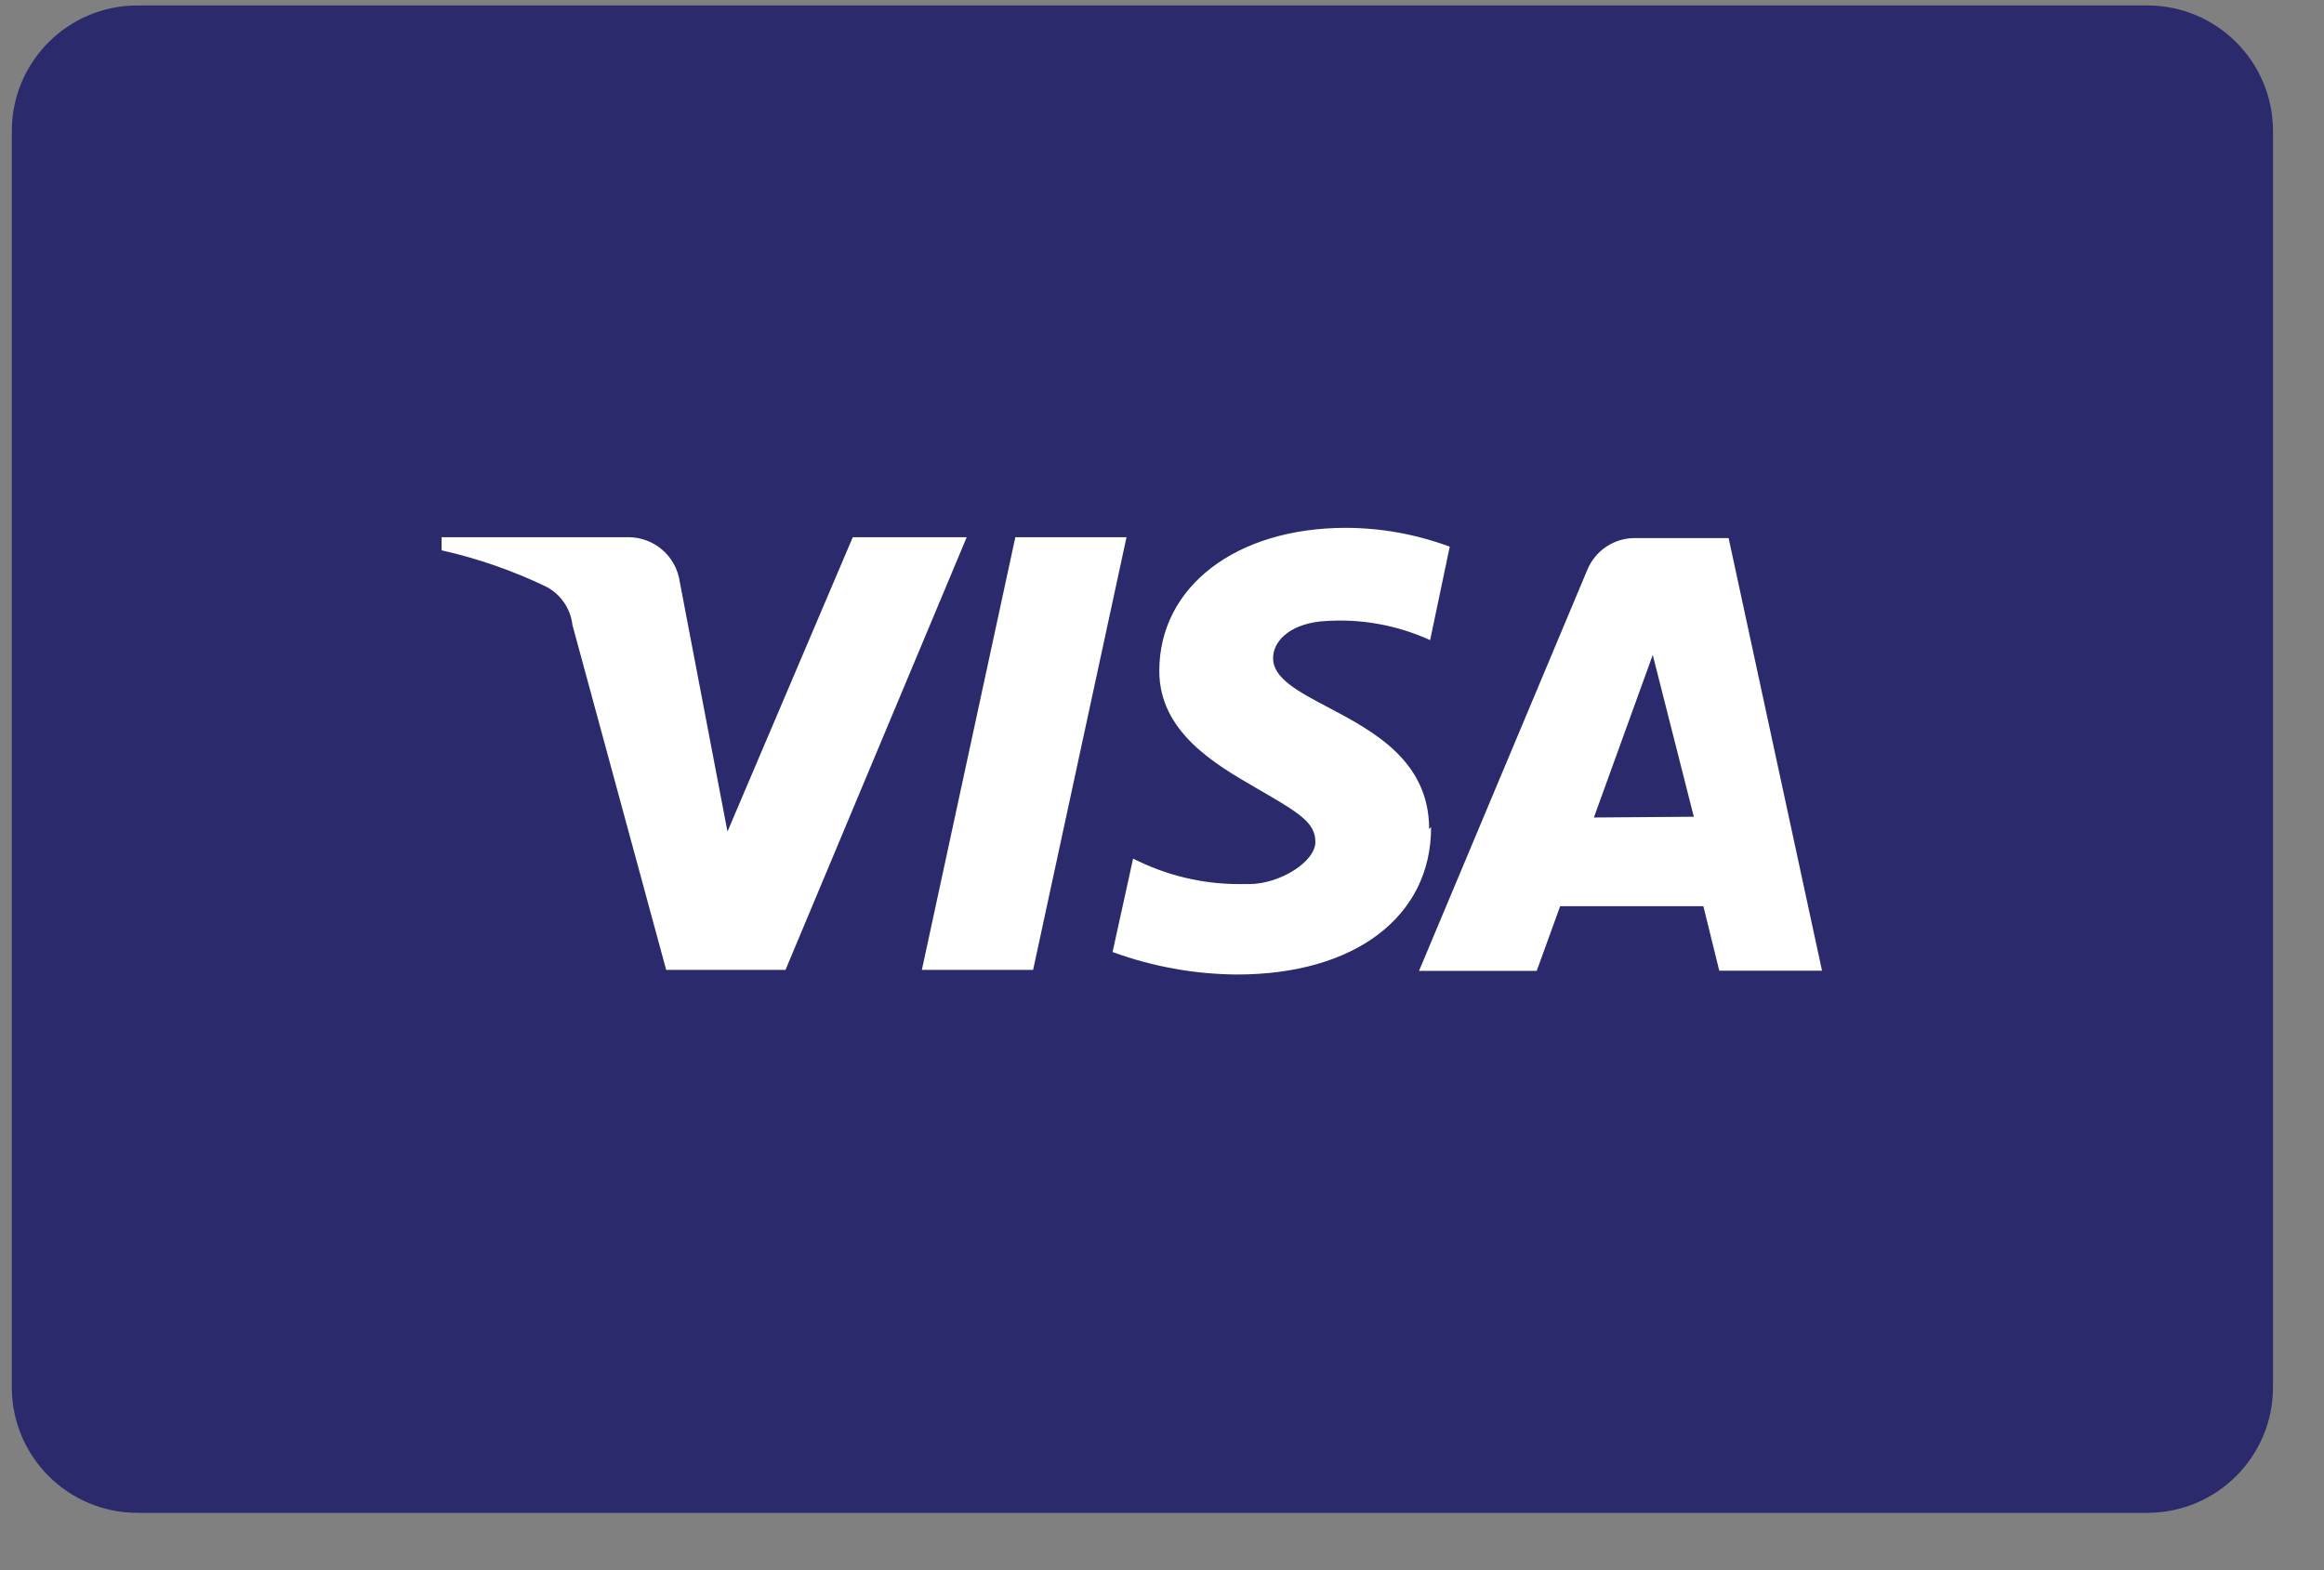 <svg width="37" height="25" viewBox="0 0 37 25" fill="none" xmlns="http://www.w3.org/2000/svg">
<rect x="0" y="0" width="37" height="25" fill="#808080" stroke="none"/>
<path d="M34.188 0.087H2.188C1.083 0.087 0.188 0.982 0.188 2.087V22.087C0.188 23.192 1.083 24.087 2.188 24.087H34.188C35.292 24.087 36.188 23.192 36.188 22.087V2.087C36.188 0.982 35.292 0.087 34.188 0.087Z" fill="#2A2A6C"/>
<path d="M19.692 15.516C19.017 15.511 18.348 15.39 17.713 15.158L18.04 13.67C18.559 13.935 19.134 14.075 19.717 14.076C19.773 14.076 19.829 14.076 19.885 14.076C20.379 14.076 20.942 13.719 20.942 13.406C20.942 13.093 20.676 12.938 20.019 12.558L19.999 12.546C19.348 12.17 18.457 11.655 18.457 10.683C18.456 9.34 19.68 8.404 21.43 8.404C21.994 8.406 22.553 8.508 23.081 8.704L22.769 10.192C22.319 9.987 21.83 9.88 21.335 9.88C21.228 9.88 21.119 9.885 21.012 9.895C20.499 9.956 20.269 10.23 20.269 10.475C20.263 10.797 20.669 11.011 21.139 11.259C21.858 11.638 22.753 12.11 22.753 13.199L22.784 13.169C22.787 14.594 21.571 15.516 19.692 15.516ZM24.467 15.458H22.592L25.271 9.074C25.333 8.923 25.438 8.795 25.573 8.704C25.709 8.614 25.868 8.566 26.03 8.567H27.521L29.008 15.455H27.372L27.119 14.428H24.839L24.467 15.455V15.458ZM26.313 10.428L25.376 13.016L26.967 13.004L26.313 10.428ZM16.448 15.442H14.677L16.165 8.553H17.935L16.448 15.442ZM12.506 15.442H10.606L9.114 9.952C9.1 9.824 9.054 9.701 8.981 9.594C8.908 9.488 8.811 9.401 8.696 9.341C8.165 9.086 7.606 8.891 7.03 8.762L7.03 8.553H10.005C10.205 8.553 10.397 8.626 10.548 8.757C10.698 8.888 10.796 9.069 10.823 9.267L11.582 13.24L13.577 8.553H15.391L12.506 15.442Z" fill="white"/>
</svg>
